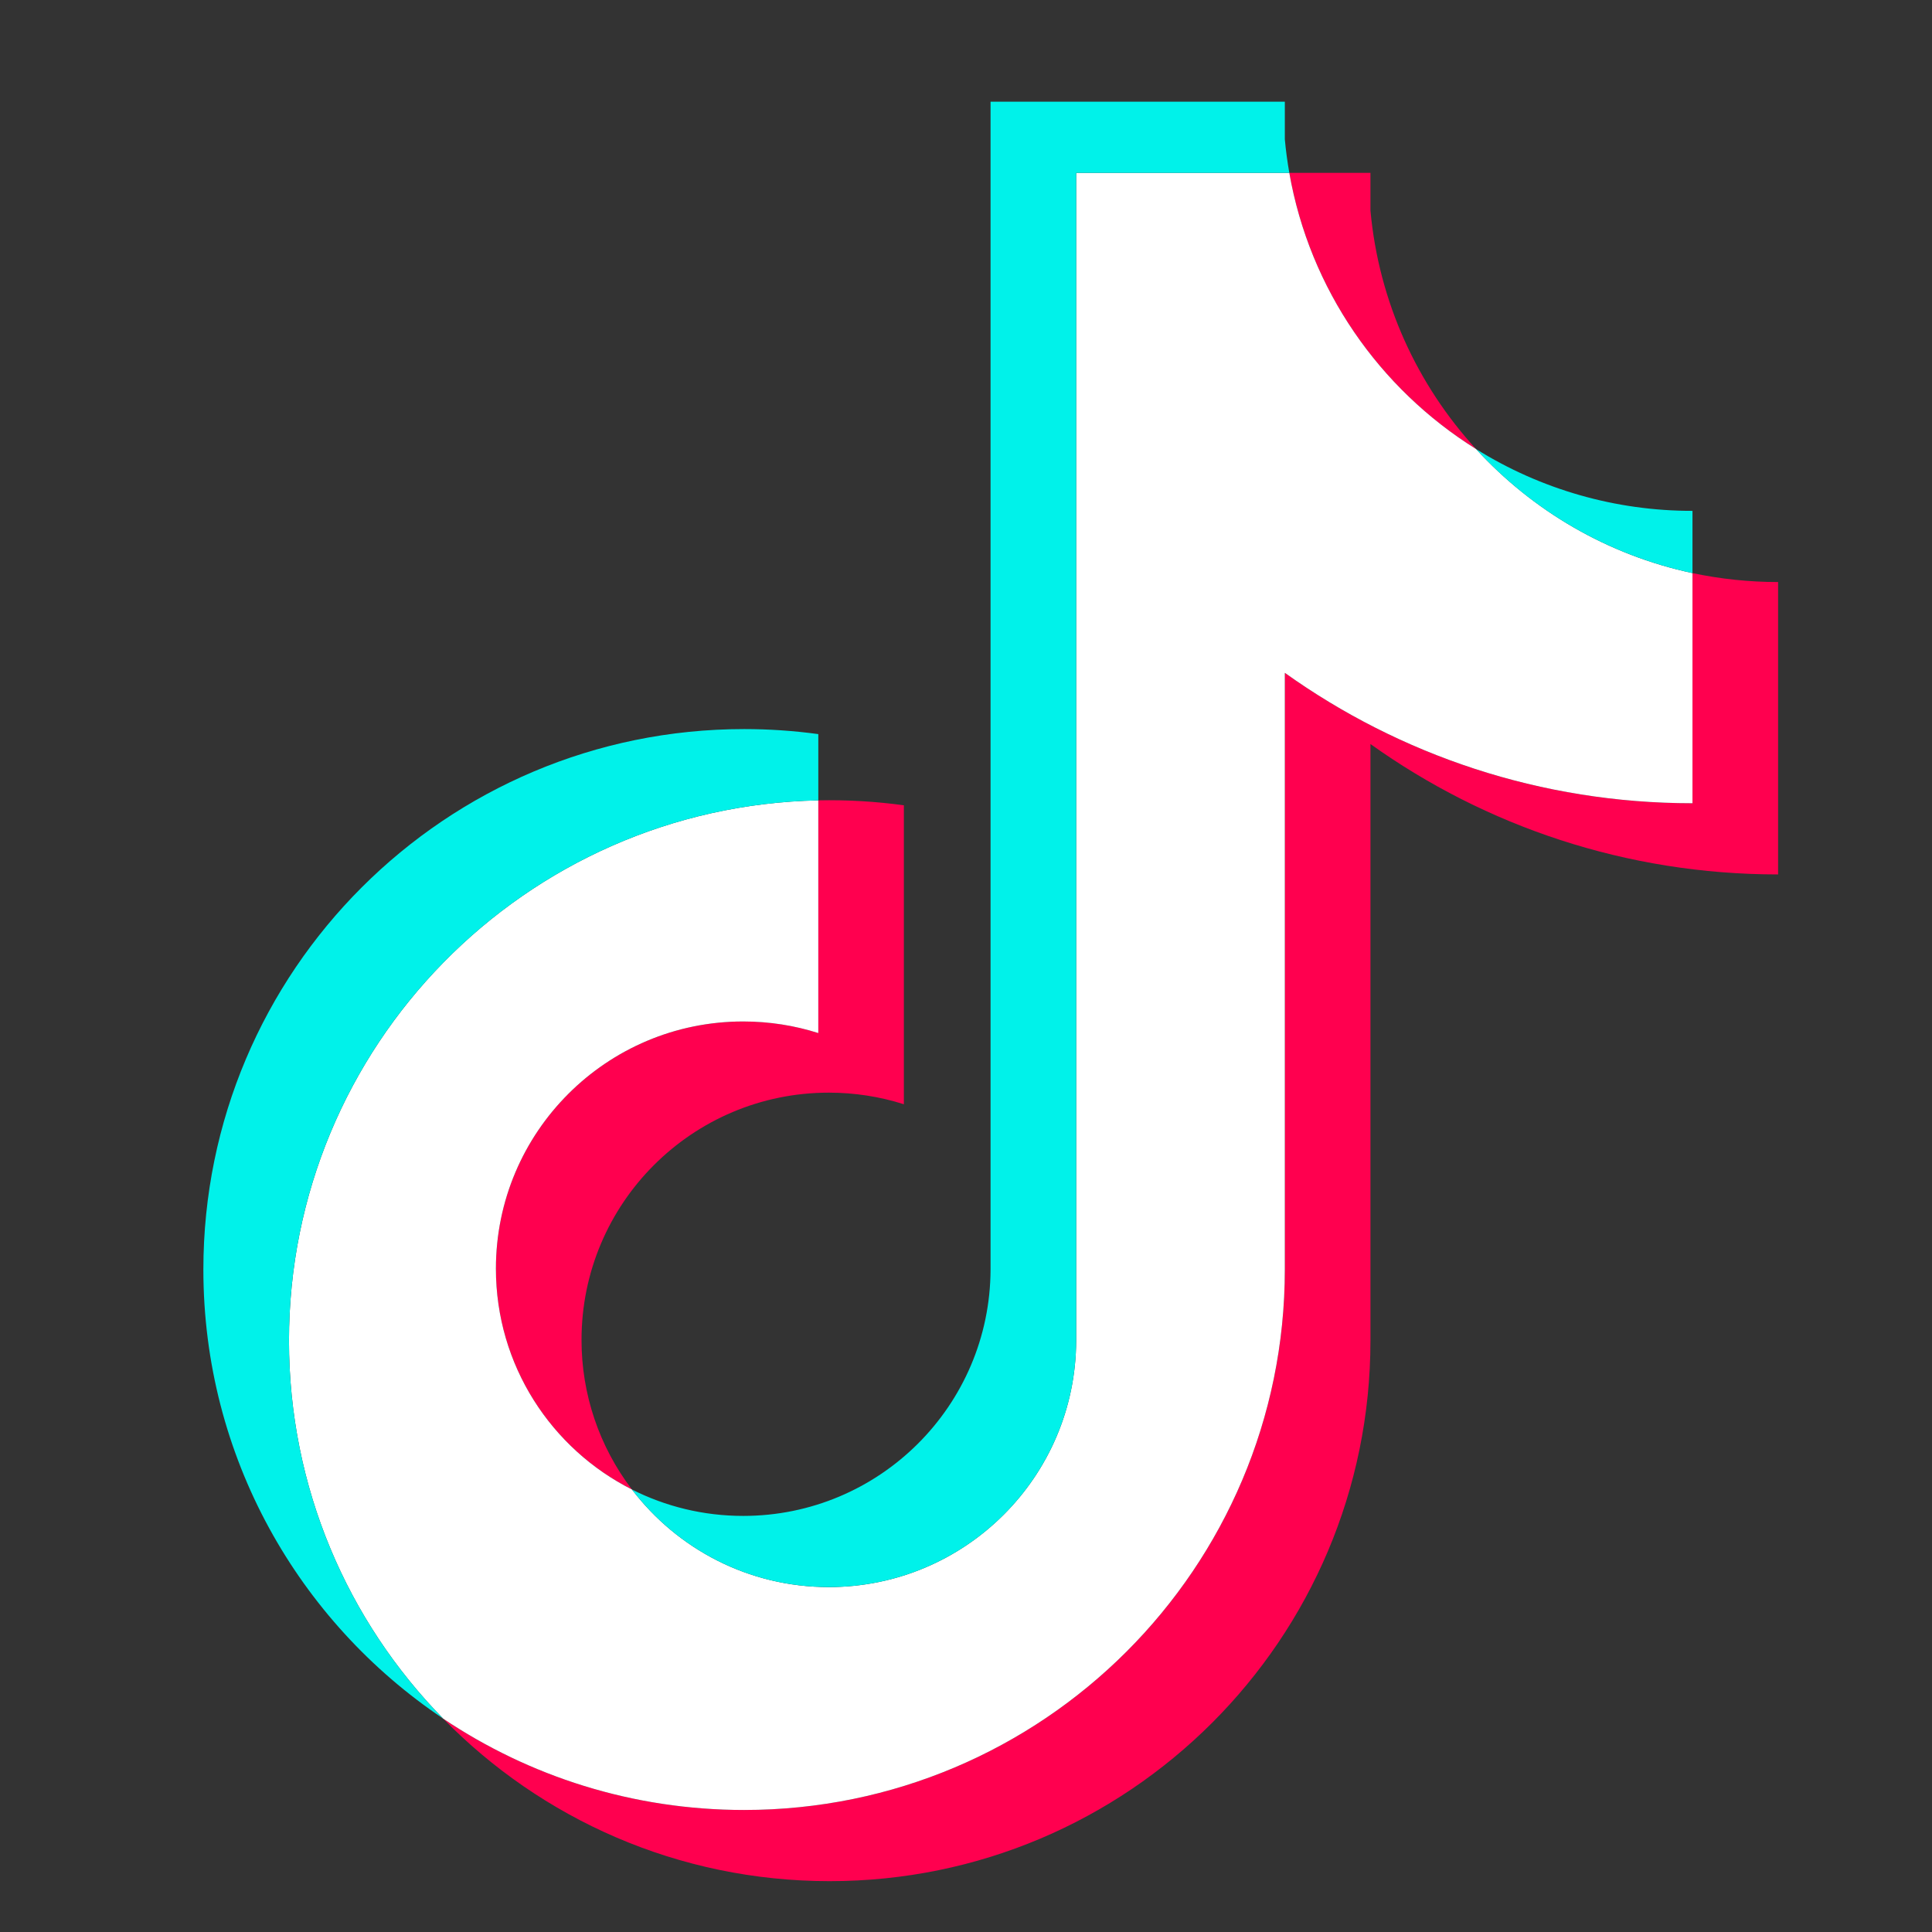 <svg width="38" height="38" viewBox="0 0 38 38" fill="none" xmlns="http://www.w3.org/2000/svg">
<rect x="0" y="0" width="38" height="38" fill="#333333" stroke="none"/>
<path d="M26.955 14.634C29.215 16.249 31.983 17.199 34.973 17.199V11.448C34.407 11.448 33.843 11.389 33.289 11.272V15.799C30.299 15.799 27.531 14.849 25.271 13.234V24.97C25.271 30.841 20.509 35.6 14.636 35.6C12.444 35.6 10.407 34.938 8.715 33.802C10.646 35.776 13.339 37 16.319 37C22.193 37 26.955 32.241 26.955 26.37V14.634H26.955V14.634ZM29.032 8.832C27.877 7.571 27.119 5.941 26.955 4.14V3.4H25.359C25.761 5.69 27.131 7.646 29.032 8.832ZM12.43 29.297C11.785 28.451 11.436 27.417 11.438 26.353C11.438 23.668 13.616 21.491 16.303 21.491C16.803 21.491 17.301 21.567 17.778 21.719V15.839C17.221 15.763 16.658 15.73 16.095 15.742V20.319C15.617 20.167 15.12 20.09 14.619 20.091C11.932 20.091 9.754 22.268 9.754 24.953C9.754 26.852 10.842 28.496 12.43 29.297Z" fill="#FF004F"/>
<path d="M25.271 13.234C27.531 14.848 30.299 15.799 33.289 15.799V11.272C31.62 10.916 30.143 10.045 29.032 8.832C27.131 7.646 25.761 5.69 25.359 3.4H21.167V26.37C21.158 29.047 18.984 31.216 16.302 31.216C14.722 31.216 13.319 30.463 12.43 29.297C10.842 28.496 9.754 26.852 9.754 24.953C9.754 22.268 11.931 20.091 14.618 20.091C15.133 20.091 15.63 20.171 16.095 20.319V15.742C10.325 15.861 5.684 20.574 5.684 26.37C5.684 29.263 6.839 31.886 8.715 33.802C10.407 34.938 12.444 35.6 14.636 35.6C20.509 35.6 25.271 30.841 25.271 24.97V13.234H25.271Z" fill="white"/>
<path d="M33.289 11.272V10.048C31.784 10.05 30.309 9.629 29.032 8.832C30.162 10.069 31.651 10.922 33.289 11.272ZM25.359 3.4C25.321 3.181 25.291 2.961 25.271 2.74V2H19.483V24.97C19.474 27.647 17.3 29.816 14.618 29.816C13.831 29.816 13.088 29.629 12.43 29.297C13.319 30.463 14.722 31.216 16.302 31.216C18.983 31.216 21.158 29.048 21.167 26.37V3.4H25.359ZM16.095 15.742V14.439C15.612 14.373 15.124 14.34 14.636 14.34C8.762 14.34 4 19.099 4 24.97C4 28.65 5.871 31.894 8.715 33.802C6.84 31.886 5.684 29.263 5.684 26.37C5.684 20.574 10.325 15.862 16.095 15.742Z" fill="#00F2EA"/>
</svg>
